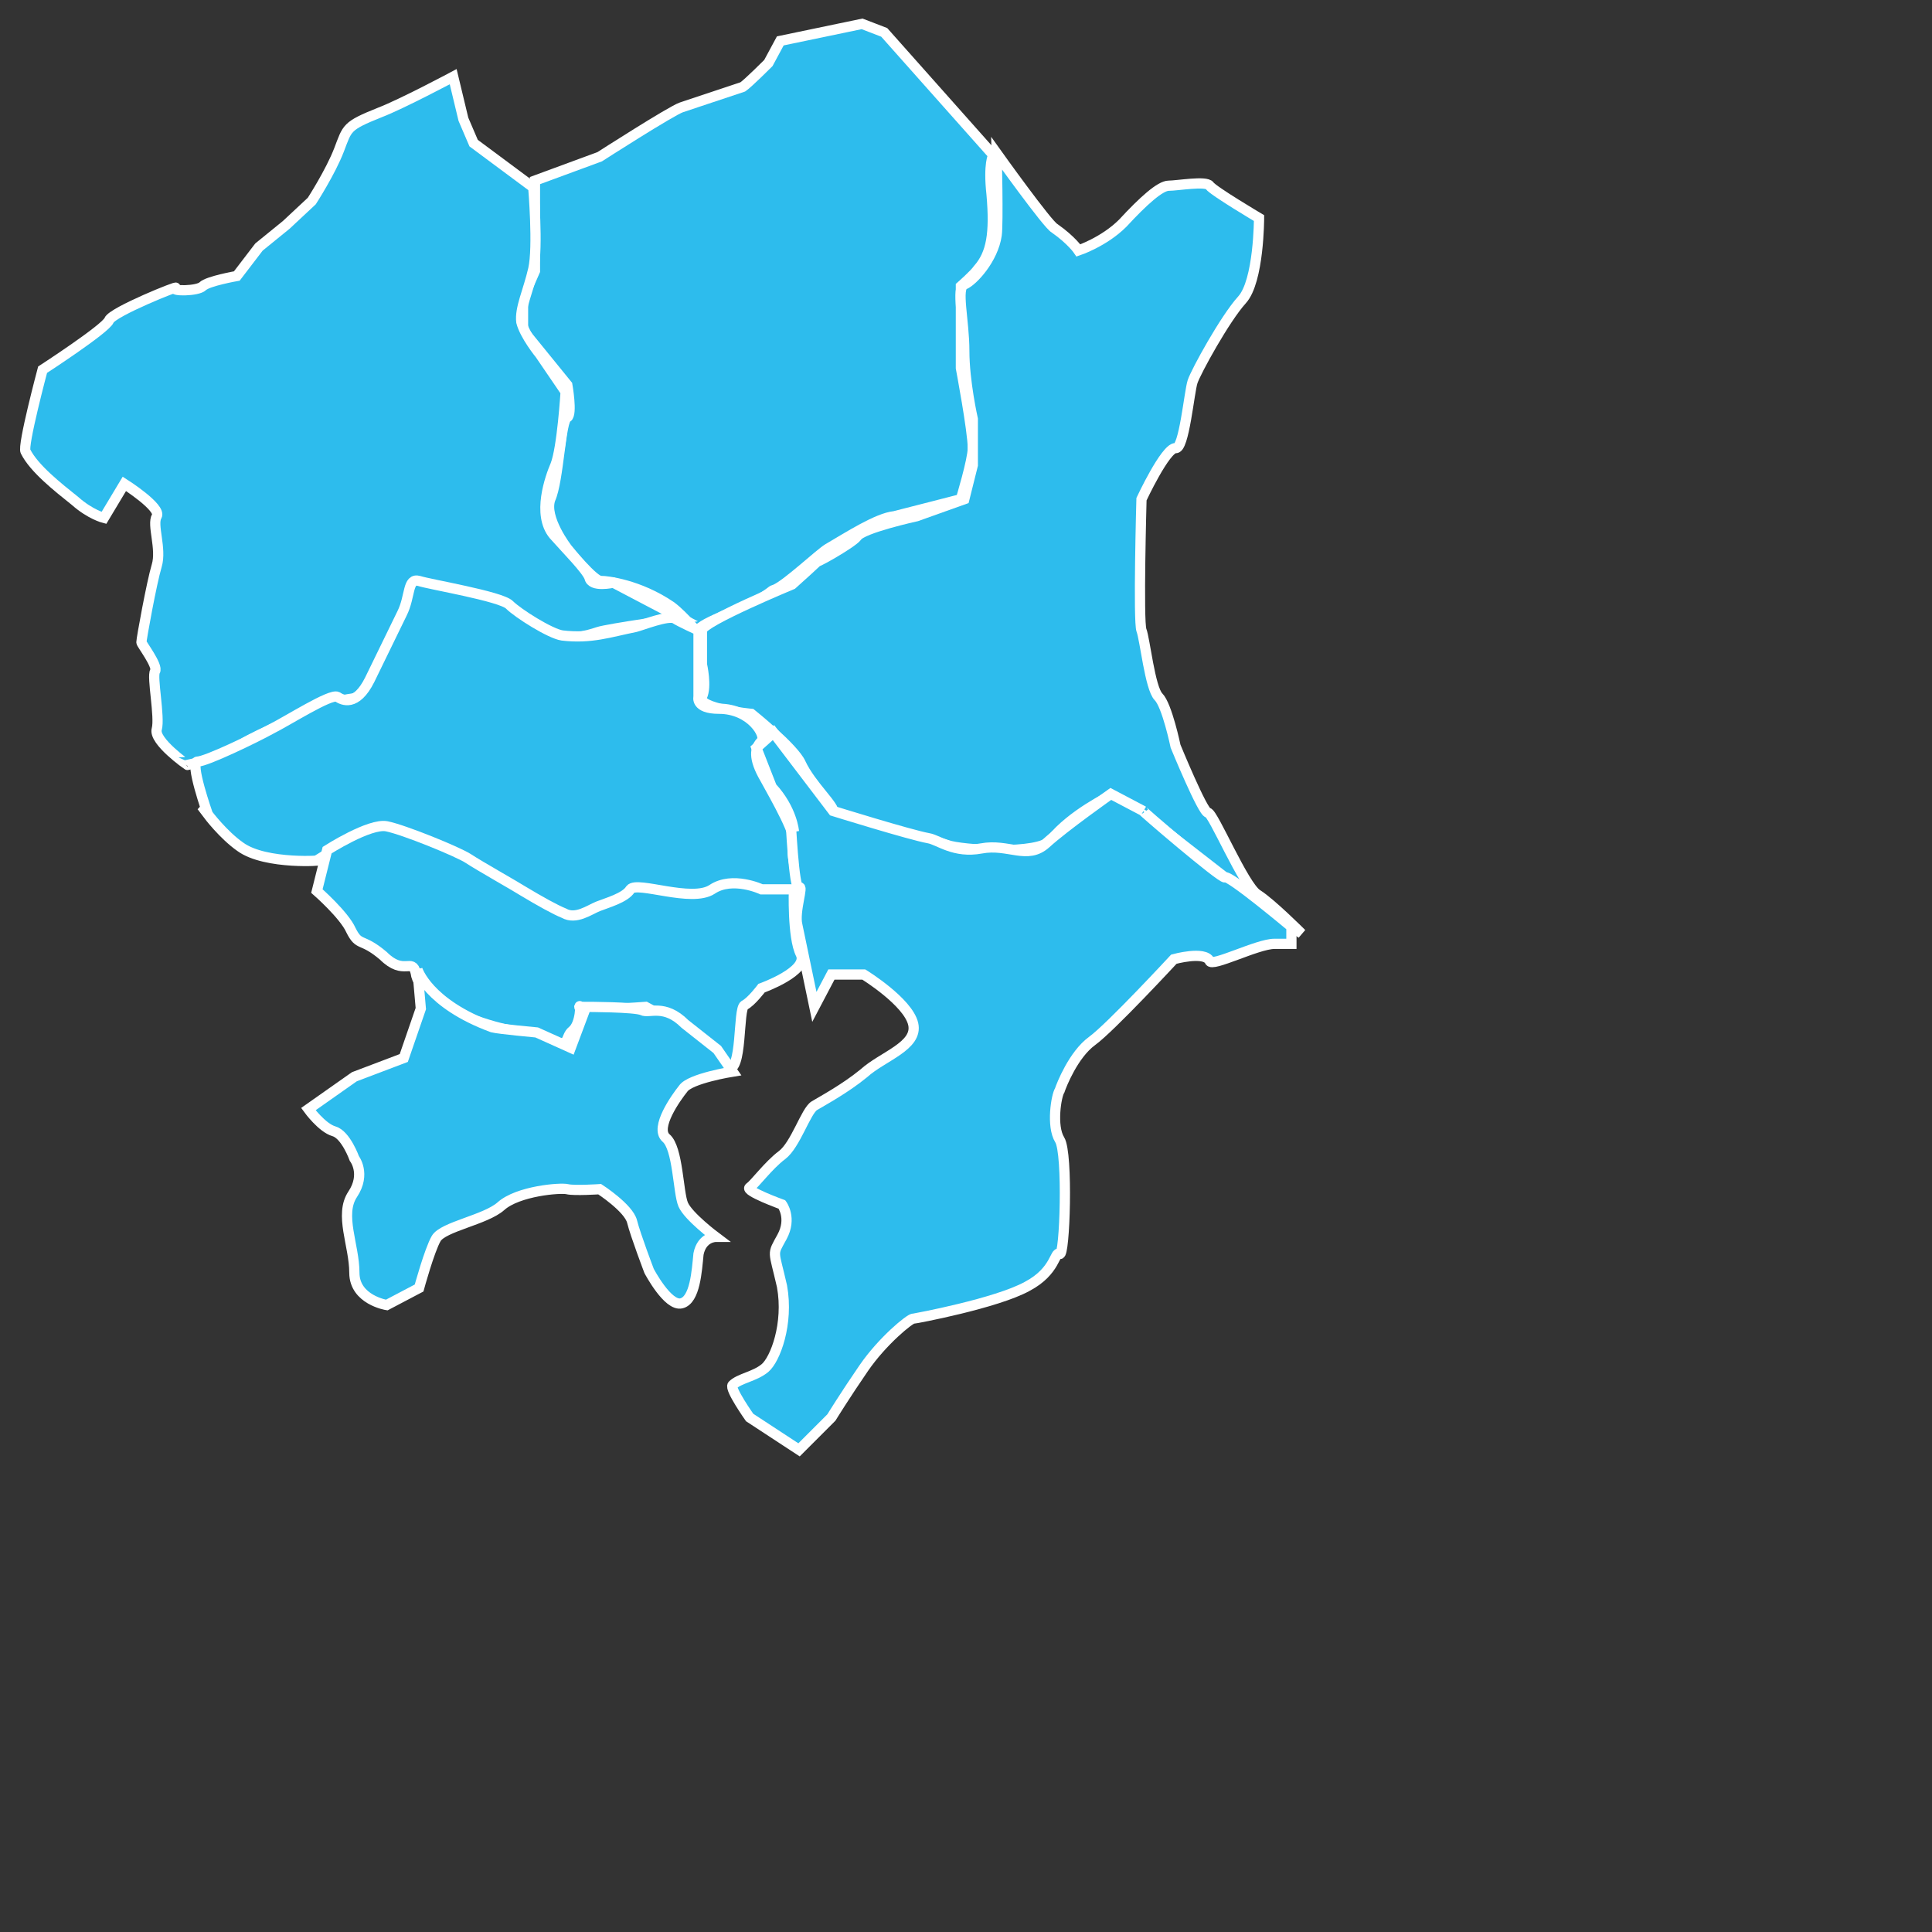 <?xml version="1.0" encoding="utf-8"?>
<!-- Generator: Adobe Illustrator 21.1.0, SVG Export Plug-In . SVG Version: 6.00 Build 0)  -->
<svg version="1.1" id="レイヤー_1" xmlns="http://www.w3.org/2000/svg" xmlns:xlink="http://www.w3.org/1999/xlink" x="0px"
	 y="0px" viewBox="0 0 113.4 113.4" style="enable-background:new 0 0 113.4 113.4;" xml:space="preserve">
<rect x="0" y="0" width="113.4" height="113.4" fill="#333333" stroke="none"/>
<style type="text/css">
	.st0{fill-rule:evenodd;clip-rule:evenodd;fill:#2DBCED;stroke:#FFFFFF;stroke-width:0.6;}
</style>
<path class="st0" d="M33.3,32.2c0,0-1.4-1.8-1-2.9c0.5-1.1,0.6-4.7,1-4.8c0.3-0.2,0-1.9,0-1.9l-2.6-3.2v-1.9l0.7-1.6V13l0-2.4
	l3.8-1.4c0,0,4.2-2.7,4.8-2.9c0.6-0.2,3.3-1.1,3.6-1.2c0.3-0.2,1.5-1.4,1.5-1.4l0.7-1.3l4.8-1l1.3,0.5l6.4,7.2c0,0-0.3,0.5-0.1,2.3
	c0.2,2.3,0,3.5-0.8,4.4c-0.2,0.3-1,1-1,1v1.9v2.9c0,0,0.7,3.7,0.7,4.7c0,0.7-0.7,3-0.7,3s-3.1,0.8-3.9,1c-1,0.1-2.7,1.2-3.9,1.9
	c-0.5,0.3-2.4,2.1-3.1,2.4c-0.3,0.1,0,0-0.8,0.5C44,35.6,41,36.6,41,37c0,0.3-0.8-0.8-1.6-1.4c-1.9-1.3-3.8-1.5-4.1-1.5
	C34.9,34.2,33.3,32.2,33.3,32.2z"/>
<path class="st0" d="M18.3,11.8c0,0,1.1-1.7,1.6-3c0.5-1.3,0.4-1.4,2.4-2.2c1.3-0.5,4.3-2.1,4.3-2.1L27.2,7l0.6,1.4l3.5,2.6
	c0,0,0.3,3.5,0,4.8c-0.3,1.3-0.8,2.3-0.7,3.1c0.2,0.8,1.1,1.9,1.1,1.9l1.5,2.2c0,0-0.2,3.3-0.6,4.3c-0.3,0.7-1.1,2.9-0.1,4.1
	c0.8,0.9,1.9,2,2.1,2.5c0.1,0.6,1.4,0.3,1.4,0.3l4,2.1c0,0-4.3,0.6-4.9,0.8c-0.6,0.2-1.9,0.6-2.9,0c-1-0.6-3-1.8-3.8-1.9
	c-1.4-0.1-1.4-0.2-3.8-1c0,0-0.9,2.1-1.4,2.8c-0.5,0.6-1.2,3.8-2.5,4c-1.5,0.2-2.4,0.8-2.9,1c-0.5,0.2-3.4,1.4-3.9,1.9
	c-0.5,0.5-2.9,1-2.9,1S9,43.5,9.2,42.8s-0.3-3.1-0.1-3.4c0.2-0.3-0.8-1.6-0.8-1.7c0-0.2,0.6-3.5,0.9-4.5c0.3-1-0.3-2.4,0-2.9
	c0.3-0.5-1.9-1.9-1.9-1.9l-1.2,2c0,0-0.8-0.2-1.7-1c-1-0.8-2.4-1.9-2.9-2.9c-0.2-0.3,1-4.8,1-4.8s3.7-2.4,3.9-2.9
	c0.2-0.5,4.2-2.1,3.9-1.9c-0.3,0.2,1.3,0.2,1.6-0.1c0.3-0.3,2-0.6,2-0.6l1.3-1.7l1.6-1.3L18.3,11.8z"/>
<path class="st0" d="M67,29.3c0,0-0.2,7.2,0,7.7c0.2,0.5,0.5,3.4,1,3.9c0.5,0.5,1,2.9,1,2.9s1.6,3.9,1.9,3.9c0.3,0,2.1,4.3,2.9,4.8
	c0.8,0.5,2.6,2.3,2.6,2.3l-4.5-3.3l-4.5-3.5l-2.2-1.3c0,0-2.3,1.1-3.5,2.6c-0.7,0.9-5.3,0.6-6.1,0.3c-0.8-0.3-6.9-1.6-6.7-1.9
	c0.2-0.3-1.3-1.6-1.9-2.9c-0.4-0.9-2.9-2.9-2.9-2.9s-3.2-0.3-2.9-1c0.3-0.6,0-1.9,0-1.9V37c0-0.5,5.3-2.7,5.3-2.7s1.9-1.7,1.5-1.4
	c-0.5,0.4,2-1,2.3-1.4c0.3-0.5,3.5-1.2,3.5-1.2l2.8-1l0.5-2l0-2.7c0,0-0.5-2.2-0.5-4c0-1.8-0.5-3.7,0-3.9c0.5-0.2,1.7-1.5,1.9-2.9
	c0.1-0.7,0-4.8,0-4.8s3,4.2,3.4,4.4c1,0.7,1.4,1.3,1.4,1.3s1.5-0.5,2.6-1.6c1.2-1.3,2.2-2.2,2.7-2.2c0.5,0,2.2-0.3,2.4,0
	c0.2,0.3,2.9,1.9,2.9,1.9s0,3.7-1,4.8c-1,1.1-2.7,4.2-2.9,4.8c-0.2,0.6-0.5,4-1,3.9C68.4,26.3,67,29.3,67,29.3z"/>
<path class="st0" d="M11.6,44.7c0.5,0,3.4-1.4,4.3-1.9c1-0.5,3.5-2.1,3.9-1.9c0.3,0.2,1.1,0.6,1.9-1l1.9-3.9c0.5-1,0.3-2.1,1-1.9
	c0.6,0.2,4.8,0.9,5.3,1.4c0.5,0.5,2.4,1.7,3.1,1.8c1.7,0.2,2.8-0.2,4.3-0.5c0.4-0.1,1.9-0.7,2.3-0.5C39.9,36.5,41,37,41,37v3.9
	c0,0-0.2,0.7,1.2,0.7c1.9,0,2.8,1.6,2.5,1.9c-0.4,0.4-0.5,1,0.2,2.2c0.6,1.1,2,3.5,1.7,4c-0.3,0.5,0.5,2.4,0.2,2.8
	c-0.3,0.3-3.8-0.5-4.6-0.1c-2.3,0.9-4-0.7-5.6,0.6c-1.6,1.3-3.1,1-4.2,0.5c-1.1-0.5-3.5-2.4-4.8-2.9c-1.3-0.5-4.5-1.9-4.8-1.9
	c-1.9,0-3.2,1.6-2.9,1l-1.3,0.8c0.6,0-3,0.3-4.5-0.8c-1-0.7-1.9-1.9-1.9-1.9S11.1,44.7,11.6,44.7z"/>
<path class="st0" d="M68.9,56.3c0,0-3.7,4-4.8,4.8c-1.1,0.8-1.8,2.6-1.9,2.9c-0.2,0.3-0.5,2.1,0,2.9c0.5,0.8,0.3,6.9,0,6.7
	c-0.3-0.2-0.2,1-1.9,1.9c-1.8,1-6.6,1.9-6.7,1.9c-0.2,0-1.8,1.3-2.9,2.9c-1.1,1.6-1.9,2.9-1.9,2.9l-1.9,1.9l-2.9-1.9
	c0,0-1.2-1.7-1-1.9c0.4-0.4,1.3-0.5,1.9-1c0.6-0.5,1.4-2.6,1-4.8c-0.5-2.2-0.6-1.8,0-2.9c0.6-1.1,0-1.9,0-1.9s-2.2-0.8-1.9-1
	c0.3-0.2,1.1-1.3,1.9-1.9c0.8-0.6,1.4-2.6,1.9-2.9c0.5-0.3,1.8-1,2.9-1.9c1.1-1,3.2-1.6,2.9-2.9c-0.3-1.3-2.9-2.9-2.9-2.9h-1.9
	l-1,1.9l-1-4.8c-0.2-0.8,0.4-2.4,0.1-2.2c-0.3,0.2-0.5-4.1-0.5-4.1l0.2,0.8c0,0-0.1-1.3-1.3-2.6l-0.9-2.3l1-0.9l3.5,4.6
	c0,0,4.5,1.4,5.6,1.6c0.6,0.1,1.5,0.9,3.1,0.6c1.6-0.3,2.7,0.7,3.8-0.3c1.1-1,3.8-2.9,3.8-2.9l1.9,1c-0.3-0.2,4.6,4,4.8,3.9
	c0.2-0.2,3.9,2.9,3.9,2.9v1h-1c-1,0-3.7,1.4-3.8,1C70.7,55.8,68.9,56.3,68.9,56.3z"/>
<path class="st0" d="M19.2,49.9c0,0,2.5-1.6,3.5-1.4c1,0.2,4.2,1.5,4.8,1.9c0.6,0.4,2.9,1.7,3.2,1.9c1,0.6,1.9,1.1,2.4,1.3
	c0.7,0.4,1.5-0.2,2-0.4c0.5-0.2,1.6-0.5,1.9-1c0.4-0.5,3.6,0.8,4.8,0c1.2-0.8,2.9,0,2.9,0h1.9c0,0-0.1,2.8,0.4,3.8
	c0.5,1-2.3,2-2.3,2s-0.6,0.8-1,1c-0.4,0.2-0.1,4-1,3.7c-0.8-0.4-0.7-1.5-2.2-2.2c-1.5-0.8-2.6-1.4-2.6-1.4s-3.9,0.3-3.9,0
	c0.1-0.3,0.1,1-0.4,1.4c-0.5,0.4,0,1.1-1.6,0.5c-1.5-0.7-1.4-0.2-3.8-1c-2.4-0.8-3.7-2-3.8-2.9c-0.2-0.9-0.7,0.2-1.9-1
	c-1.3-1.1-1.4-0.5-1.9-1.5c-0.4-0.9-2-2.3-2-2.3L19.2,49.9z"/>
<path class="st0" d="M23.7,62.1l1-2.9l-0.2-2.3c0,0,0.6,2,4.4,3.4c0.4,0.1,2.6,0.3,2.6,0.3l2,0.9l0.9-2.4c0,0,2.9,0,3.3,0.2
	c0.4,0.2,1.3-0.4,2.5,0.8l1.9,1.5l0.9,1.3c0,0-2.5,0.4-2.9,1c-0.4,0.5-1.7,2.3-1,2.9c0.7,0.6,0.7,3.2,1,3.9c0.3,0.7,1.9,1.9,1.9,1.9
	s-0.8,0-1,1c-0.1,1-0.2,2.7-1,2.9c-0.8,0.2-1.9-1.9-1.9-1.9s-0.8-2.1-1-2.9c-0.2-0.8-1.9-1.9-1.9-1.9s-1.5,0.1-1.9,0
	c-0.4-0.1-2.9,0.1-3.9,1c-0.9,0.8-3.4,1.2-3.8,1.9c-0.4,0.7-1,2.9-1,2.9l-1.9,1c0,0-1.9-0.3-1.9-1.9c0-1.6-0.9-3.4-0.1-4.6
	c0.8-1.2,0.1-2.1,0.1-2.1s-0.5-1.4-1.2-1.6c-0.7-0.2-1.5-1.3-1.5-1.3l2.7-1.9L23.7,62.1z"/>
</svg>
